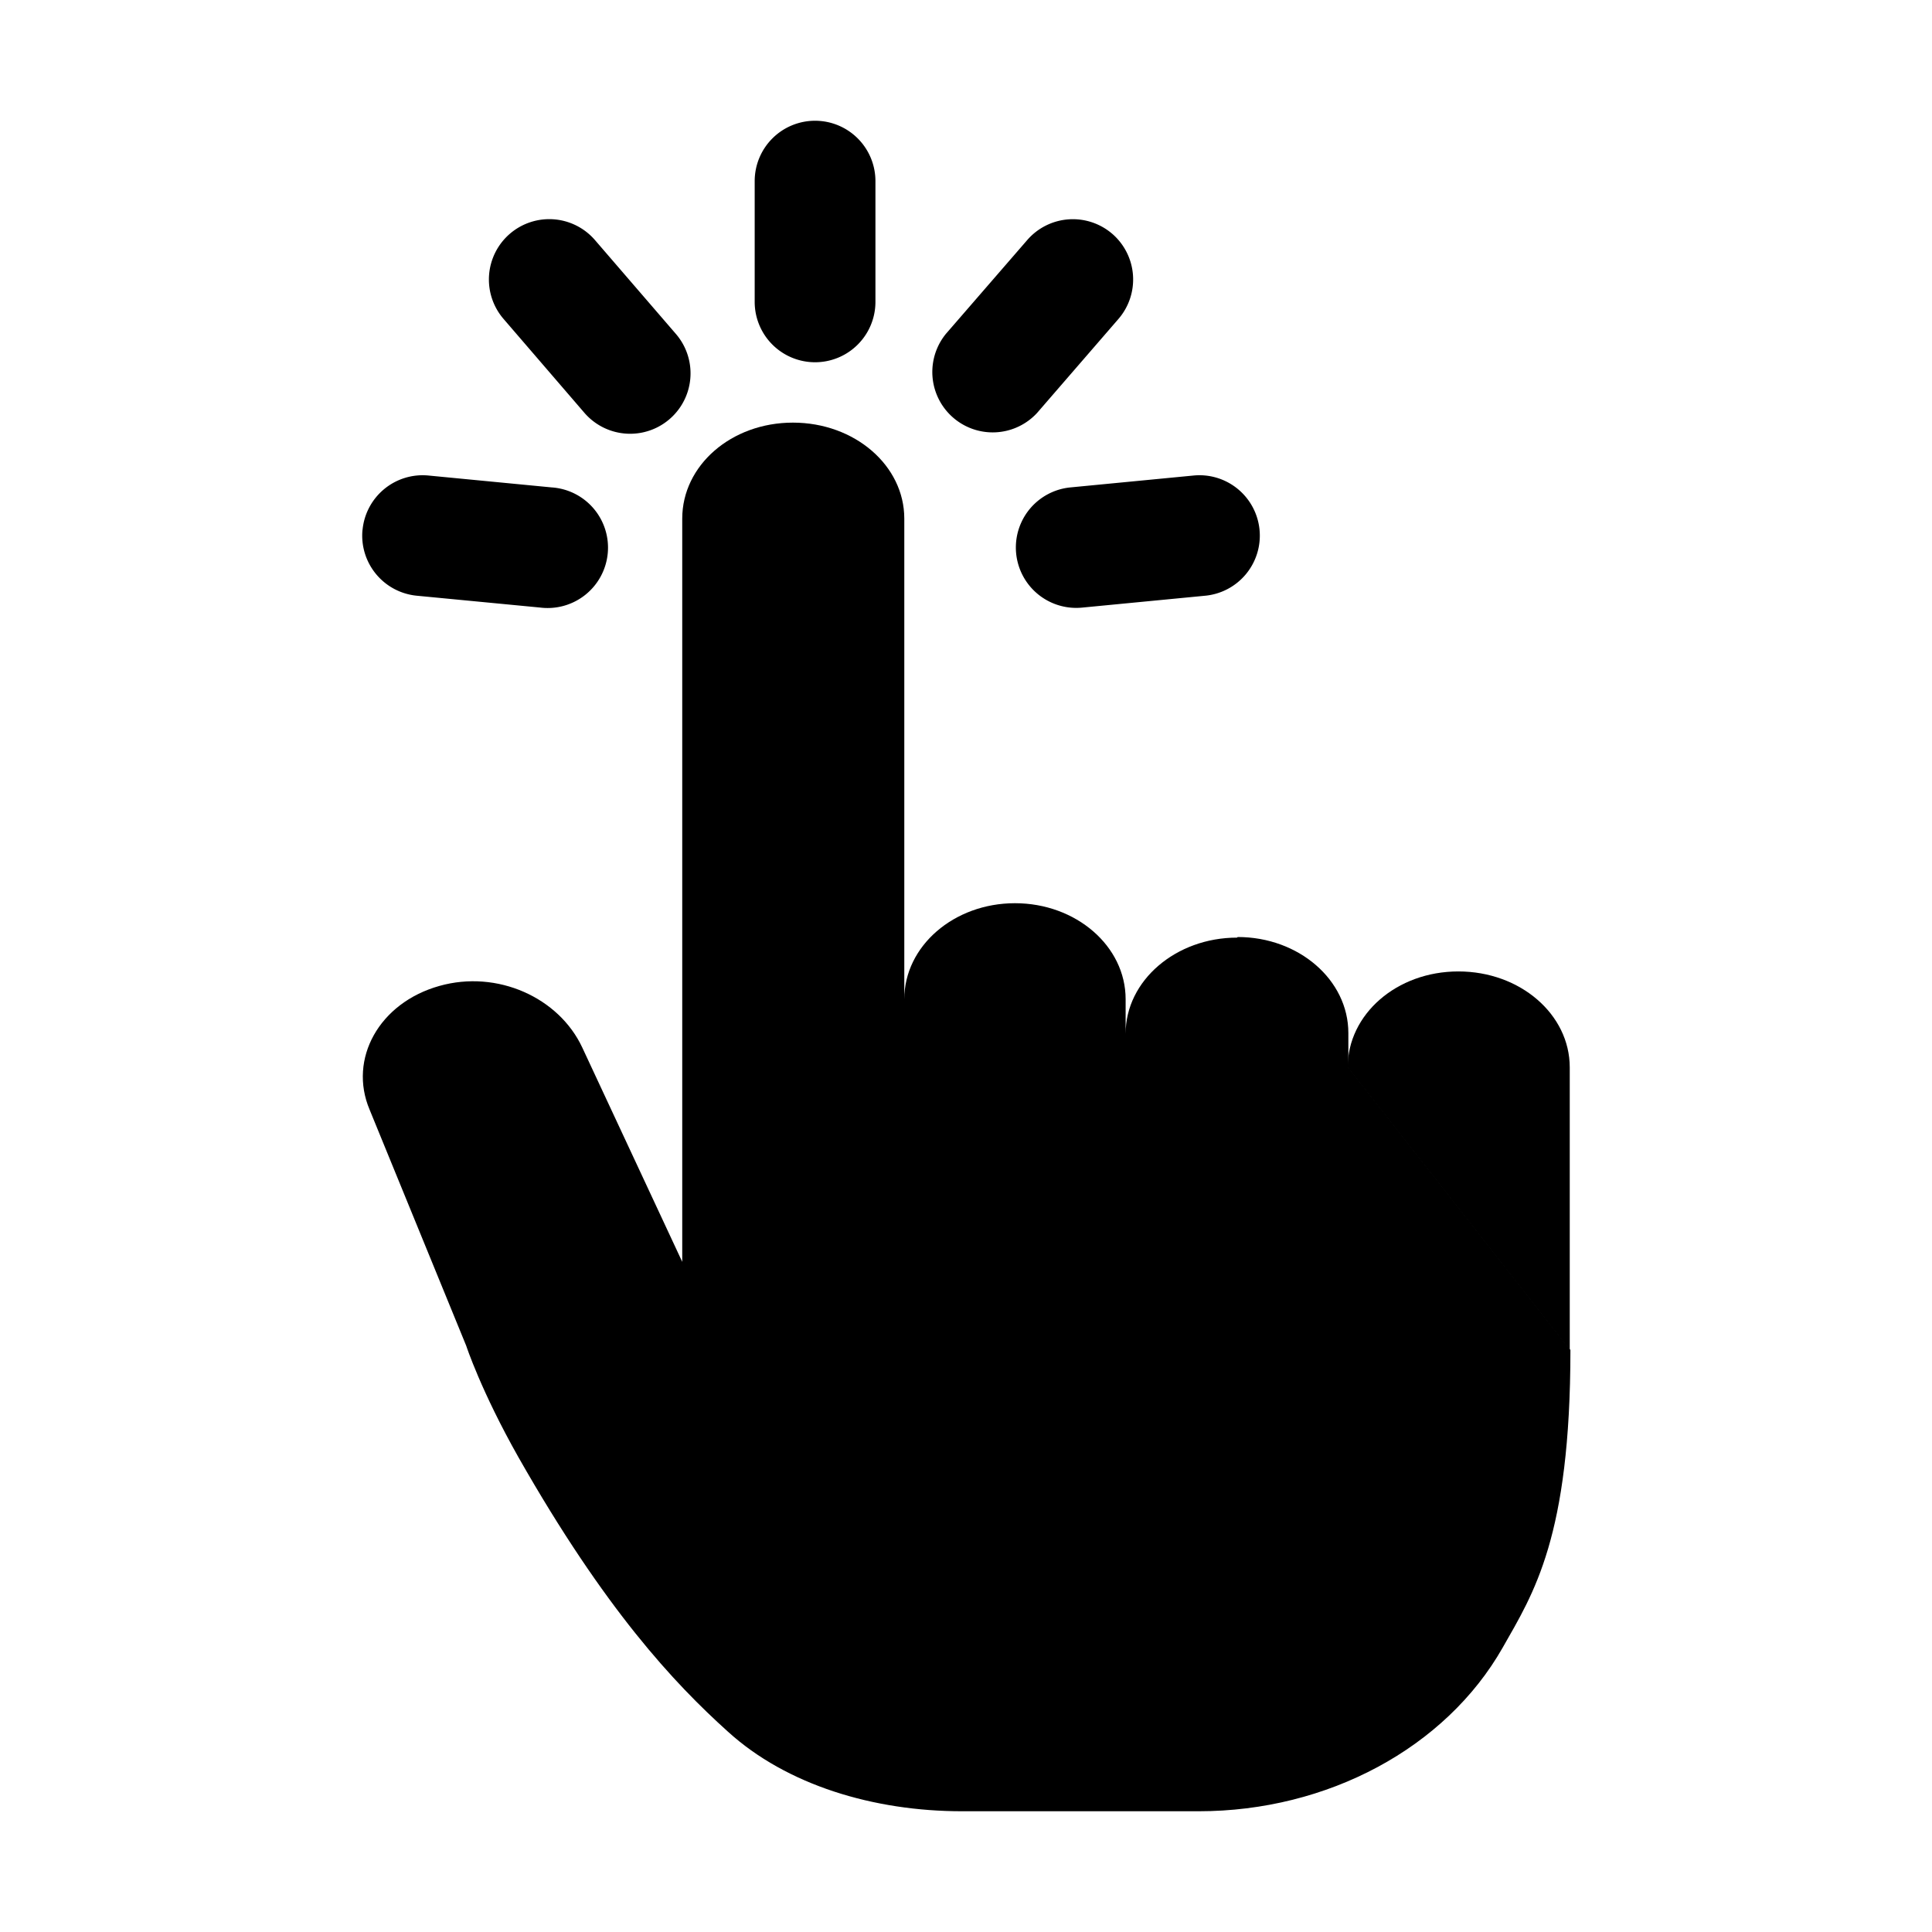 <svg xmlns="http://www.w3.org/2000/svg" width="32" height="32" fill="currentColor" viewBox="0 0 32 32">
  <path d="M20.489 15.53c-1.011 0-1.845.71-1.845 1.59v-.57c0-.88-.822-1.59-1.833-1.59-1.011 0-1.833.71-1.833 1.59V8.59c0-.88-.822-1.59-1.845-1.59-1.022 0-1.833.71-1.833 1.59V20.9l-1.656-3.55c-.388-.83-1.41-1.29-2.366-1.02-1 .28-1.511 1.21-1.156 2.05l1.6 3.91s.245.75.867 1.85c1.433 2.52 2.578 3.74 3.466 4.54.978.89 2.423 1.32 3.878 1.32h3.922c2.134 0 4.09-1.05 5.034-2.71.511-.9 1.122-1.83 1.122-4.93l-3.678-4.68v-.57c0-.88-.822-1.59-1.833-1.59l-.011.01Z"/>
  <path d="M26 17.68c0-.88-.822-1.59-1.845-1.59-1.022 0-1.833.71-1.833 1.59L26 22.36v-4.68Z"/>
  <path fill-rule="evenodd" d="M13.5 2a1 1 0 0 1 1 1v2a1 1 0 1 1-2 0V3a1 1 0 0 1 1-1Zm4.924 1.874a1 1 0 0 1 .1 1.41L17.177 6.84a1 1 0 0 1-1.51-1.31l1.348-1.555a1 1 0 0 1 1.41-.1Zm-9.979-.002a1 1 0 0 1 1.41.105l1.34 1.554a1 1 0 0 1-1.516 1.306L8.34 5.282a1 1 0 0 1 .105-1.41Zm-2.44 4.904a1 1 0 0 1 1.09-.9l2.042.197a1 1 0 1 1-.191 1.99l-2.042-.196a1 1 0 0 1-.9-1.091Zm14.857 0a1 1 0 0 1-.9 1.091l-2.04.197a1 1 0 1 1-.192-1.991l2.041-.197a1 1 0 0 1 1.091.9Z" clip-rule="evenodd"/>
</svg>
